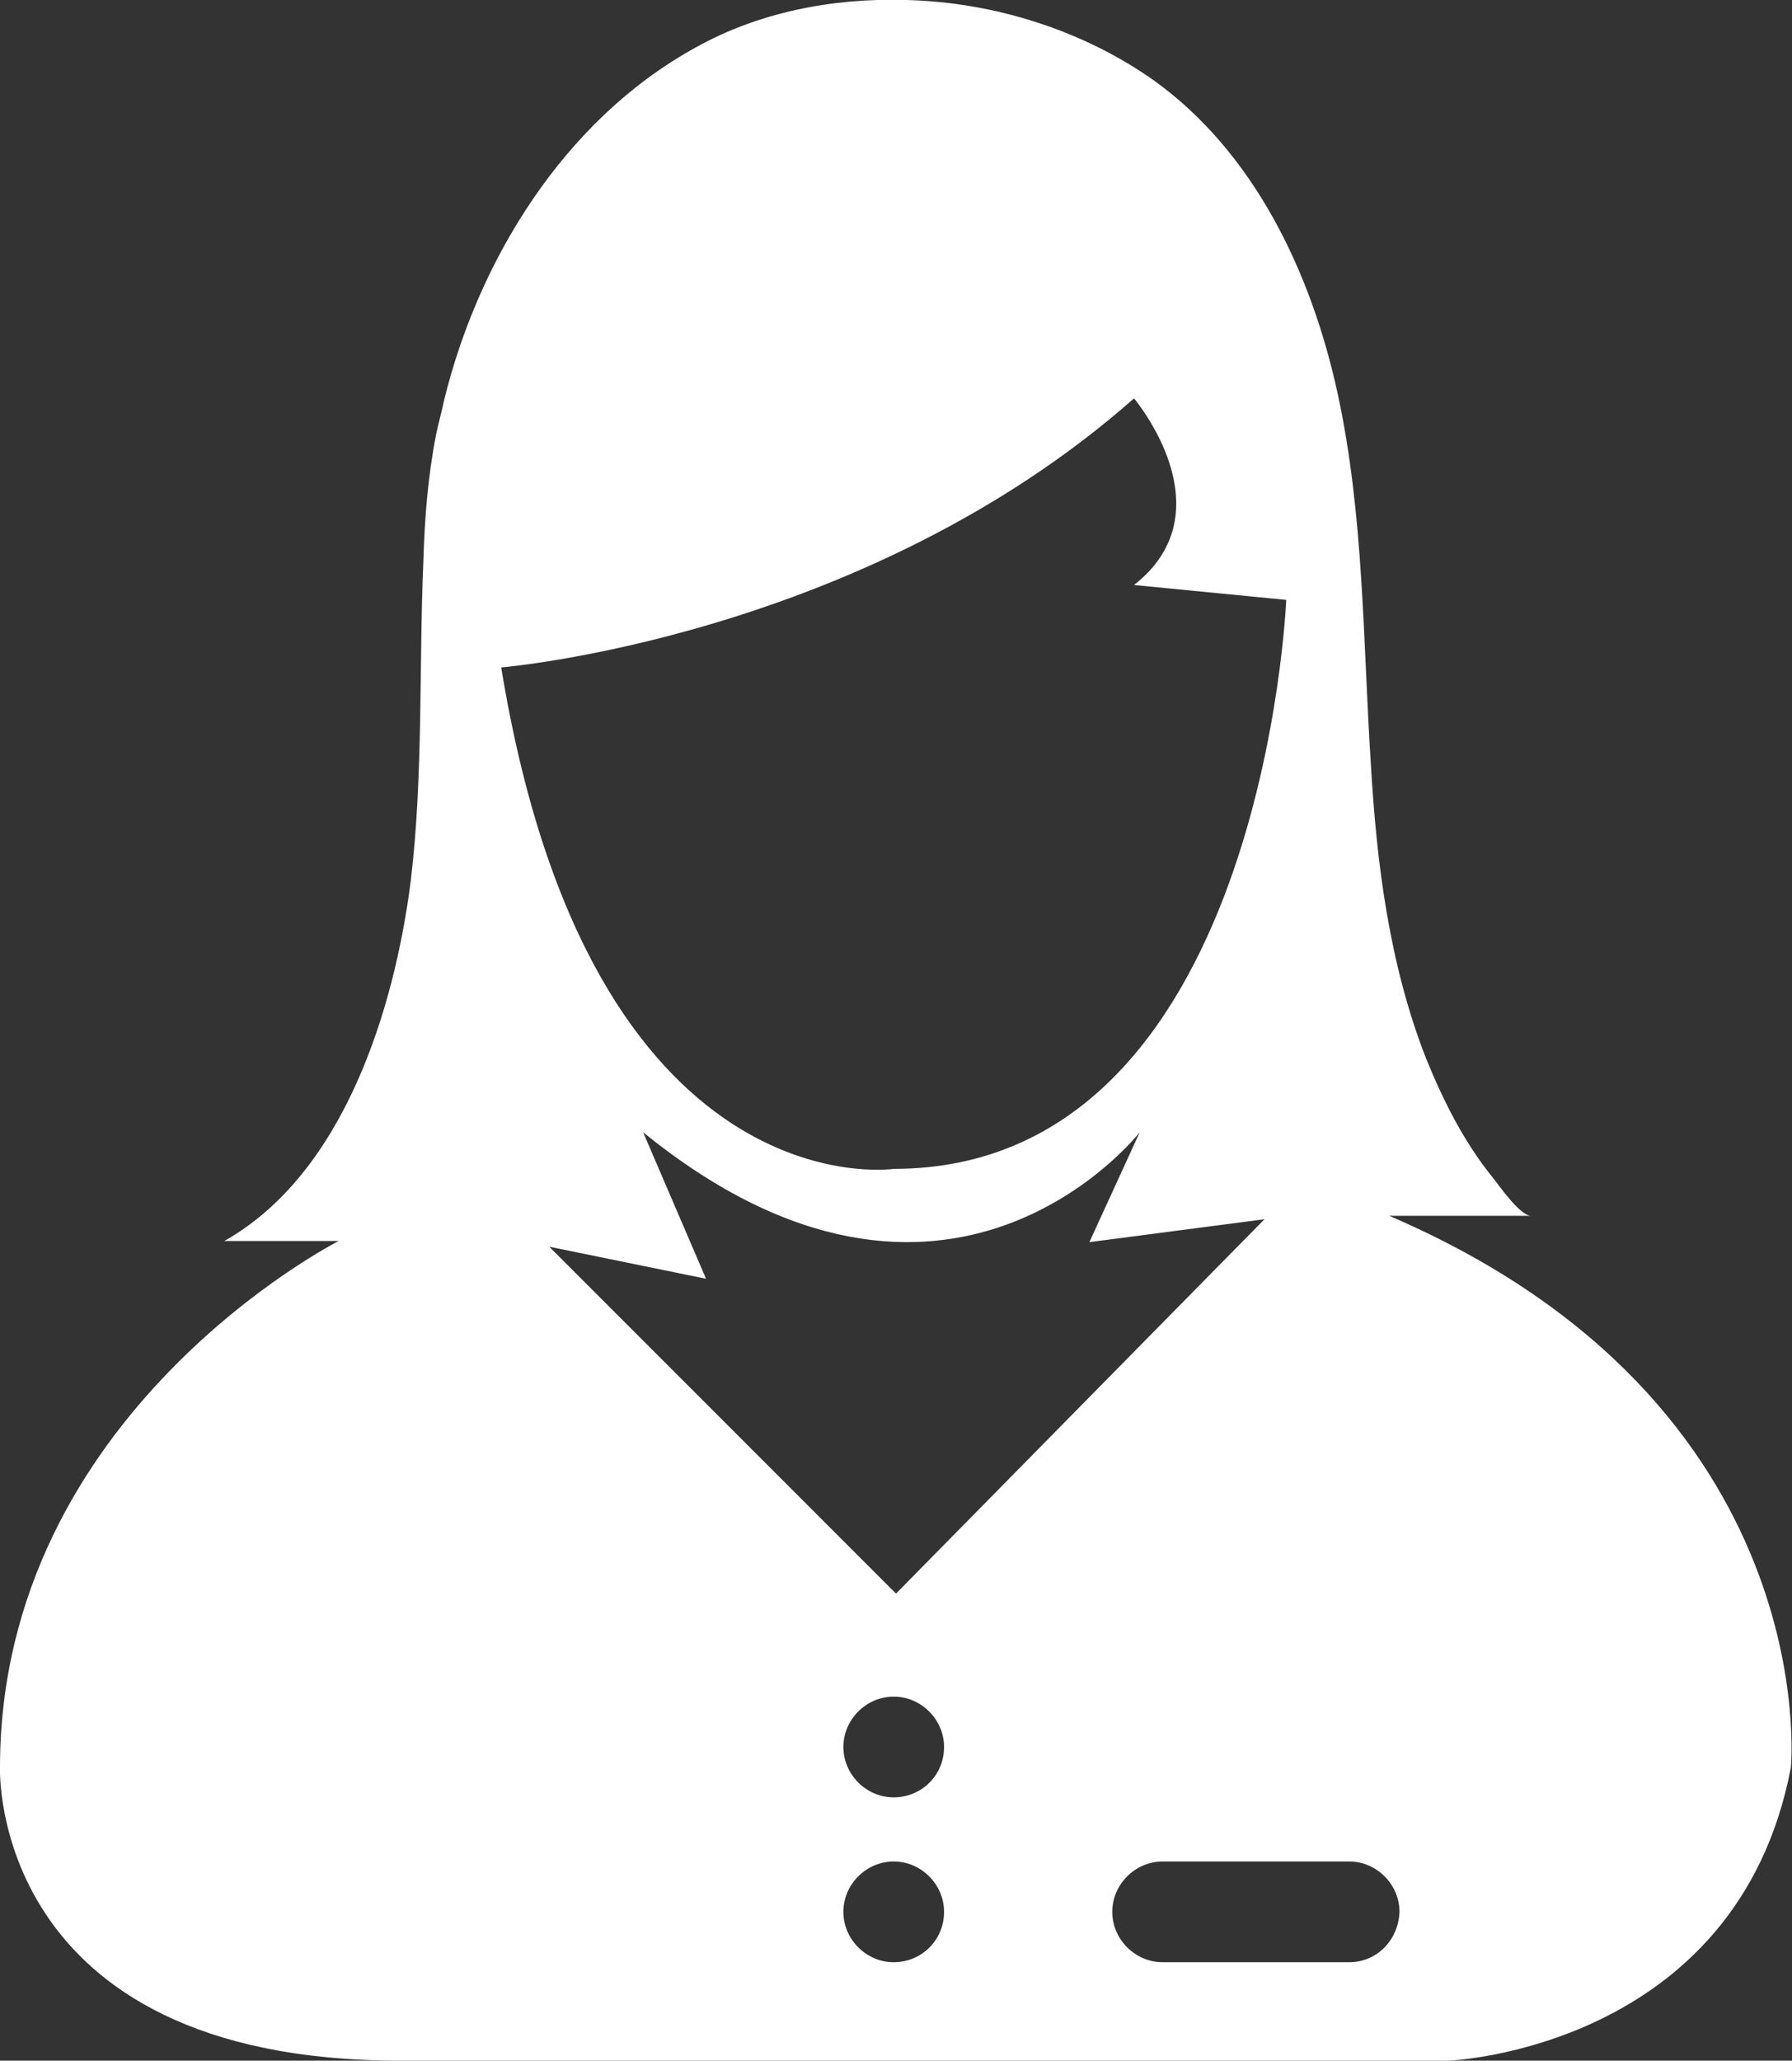 <?xml version="1.0" encoding="utf-8"?>
<!-- Generator: Adobe Illustrator 24.2.3, SVG Export Plug-In . SVG Version: 6.00 Build 0)  -->
<svg version="1.1" id="Layer_1" xmlns="http://www.w3.org/2000/svg" xmlns:xlink="http://www.w3.org/1999/xlink" x="0px" y="0px"
	 viewBox="0 0 156.6 180" style="enable-background:new 0 0 156.6 180;" xml:space="preserve">
<rect x="0" y="0" width="156.6" height="180" fill="#333333" stroke="none"/>
<style type="text/css">
	.st0{fill:#FFFFFF;}
</style>
<path class="st0" d="M156.5,154.4c0,0,3.1-31.8-35.1-48.2h12.4c-1,0-2.9-2.8-3.4-3.4c-2.5-3.1-4.3-6.7-5.8-10.4
	c-3.2-8.2-4.3-17-4.8-25.6c-0.7-10.8-0.6-21.8-2.9-32.4S109.6,13.3,100.8,7C94.7,2.7,87,0.2,79.2,0c-6.5-0.2-13,1.1-18.5,4.2
	C49.3,10.5,41.8,22.7,38.8,35c-0.2,1-0.5,2-0.7,3c-0.7,3.6-1,7.3-1.1,11c-0.4,9.3,0,18.7-1.1,27.9c-1.4,11.1-5.8,25.6-16.3,31.5h10
	c0,0-29.6,15-29.6,46c0,0-1,25.6,35,25.6s91.6,0,91.6,0S151.8,179,156.5,154.4z M99.1,34.8c0,0,8.3,9.8,0,16.3l13.3,1.3
	c0,0-2,49.7-34.3,49.7c0,0-26.5,3.9-34.3-43.8C43.8,58.3,75.4,55.7,99.1,34.8z M56.2,98.9c26.6,21.6,43.4,0,43.4,0l-4.4,9.6l15.3-2
	l-32.2,32.7L48,108.9l13.7,2.8L56.2,98.9z M78.1,171.4L78.1,171.4c-2.4,0-4.4-2-4.4-4.4s2-4.4,4.4-4.4l0,0c2.4,0,4.4,2,4.4,4.4
	C82.5,169.5,80.5,171.4,78.1,171.4z M78.1,157L78.1,157c-2.4,0-4.4-2-4.4-4.4s2-4.4,4.4-4.4l0,0c2.4,0,4.4,2,4.4,4.4
	C82.5,155.1,80.5,157,78.1,157z M117.9,171.4h-16.3c-2.4,0-4.4-2-4.4-4.4s2-4.4,4.4-4.4h16.3c2.4,0,4.4,2,4.4,4.4
	C122.2,169.5,120.3,171.4,117.9,171.4z"/>
</svg>
